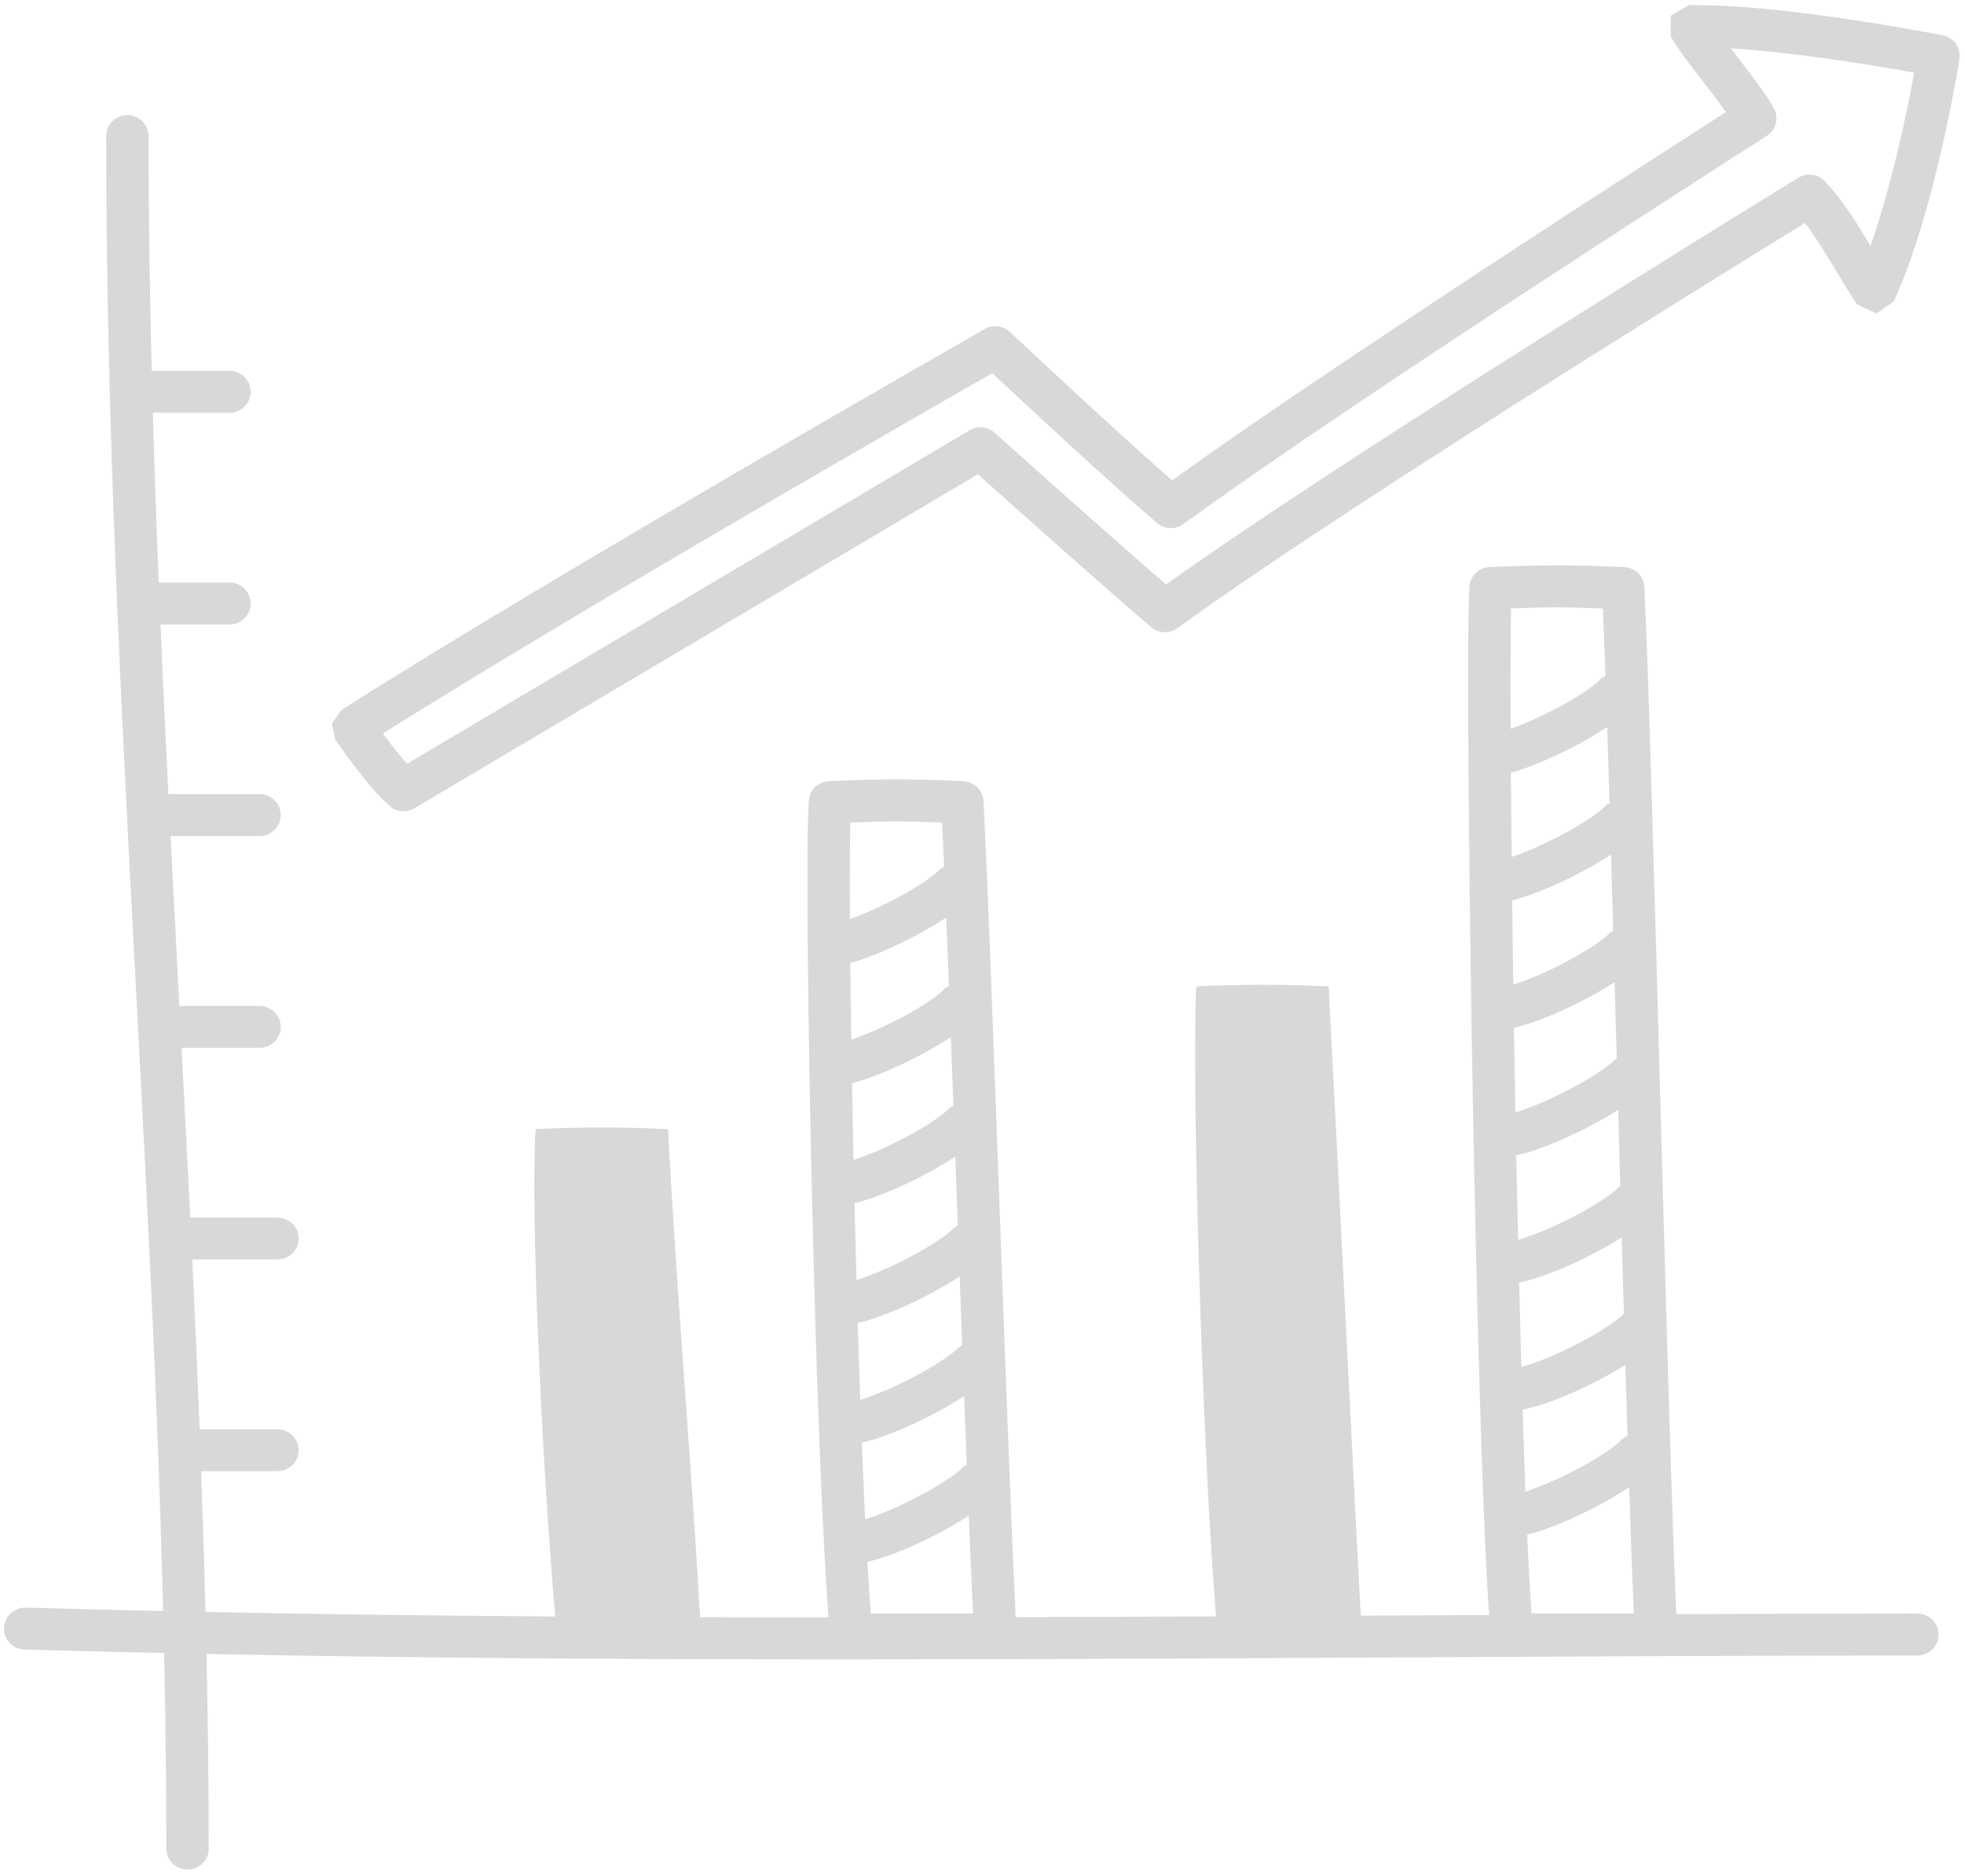 <?xml version="1.0" encoding="UTF-8" standalone="no"?>
<svg width="290px" height="277px" viewBox="0 0 290 277" version="1.1" xmlns="http://www.w3.org/2000/svg" xmlns:xlink="http://www.w3.org/1999/xlink" xmlns:sketch="http://www.bohemiancoding.com/sketch/ns">
    <!-- Generator: Sketch 3.1 (8751) - http://www.bohemiancoding.com/sketch -->
    <title>Fill 1</title>
    <desc>Created with Sketch.</desc>
    <defs></defs>
    <g id="How-to-crowdfund" stroke="none" stroke-width="1" fill="none" fill-rule="evenodd" sketch:type="MSPage">
        <g sketch:type="MSArtboardGroup" transform="translate(-141, -499)" id="Rules" fill="#D8D8D8">
            <g sketch:type="MSLayerGroup" transform="translate(-14, 359)">
                <g transform="translate(86, 102)" id="Illustration" sketch:type="MSShapeGroup">
                    <g transform="translate(65, 0)">
                        <path d="M287.125,276.257 C275.574,276.257 263.664,276.289 251.521,276.337 C250.183,247.481 247.981,148.057 246.8,124.667 C246.714,123.082 245.429,121.813 243.83,121.733 C240.544,121.571 237.206,121.485 233.884,121.485 C230.546,121.485 227.212,121.571 223.937,121.733 C222.347,121.813 221.078,123.053 220.967,124.632 C220.833,126.874 220.785,131.757 220.785,138.693 C220.785,172.166 222.132,251.58 223.883,276.47 C217.606,276.502 211.289,276.535 204.922,276.567 C203.595,251.382 201.405,206.898 200.192,183.656 C193.765,183.328 187.081,183.328 180.654,183.656 C179.91,195.62 181.455,251.113 183.552,276.677 C173.74,276.724 163.877,276.763 153.975,276.789 C152.661,250.176 150.432,179.723 149.224,156.277 C149.138,154.691 147.853,153.419 146.254,153.343 C142.98,153.18 139.654,153.094 136.32,153.094 C132.982,153.094 129.66,153.18 126.385,153.343 C124.795,153.419 123.525,154.674 123.427,156.238 C123.28,158.477 123.23,162.577 123.23,168.143 C123.23,194.819 124.577,253.97 126.346,276.828 C120.012,276.828 113.686,276.813 107.37,276.795 C106.031,252.979 103.844,228.013 102.64,204.727 C96.213,204.408 89.502,204.408 83.087,204.727 C82.346,216.682 83.9,252.5 85.985,276.692 C68.521,276.57 51.245,276.36 34.345,276.023 C34.172,269.084 33.954,262.157 33.703,255.239 L44.973,255.239 C46.697,255.239 48.102,253.852 48.102,252.142 C48.102,250.43 46.697,249.043 44.973,249.043 L33.482,249.043 C33.156,240.678 32.783,232.323 32.385,223.973 L44.973,223.973 C46.697,223.973 48.102,222.589 48.102,220.876 C48.102,219.167 46.697,217.78 44.973,217.78 L32.093,217.78 C31.68,209.421 31.25,201.071 30.811,192.722 L42.323,192.722 C44.044,192.722 45.452,191.338 45.452,189.625 C45.452,187.915 44.044,186.528 42.323,186.528 L30.485,186.528 C30.043,178.17 29.607,169.814 29.179,161.459 L42.323,161.459 C44.044,161.459 45.452,160.074 45.452,158.362 C45.452,156.649 44.044,155.265 42.323,155.265 L29.015,155.265 C28.961,155.265 28.919,155.292 28.866,155.295 C28.447,146.936 28.059,138.575 27.7,130.213 L37.886,130.213 C39.61,130.213 41.014,128.829 41.014,127.116 C41.014,125.404 39.61,124.02 37.886,124.02 L27.434,124.02 C27.097,115.67 26.81,107.314 26.571,98.956 L37.886,98.956 C39.61,98.956 41.014,97.572 41.014,95.859 C41.014,94.147 39.61,92.762 37.886,92.762 L26.398,92.762 C26.111,81.224 25.935,69.674 25.935,58.101 C25.935,56.388 24.53,55.004 22.806,55.004 C21.073,55.004 19.678,56.388 19.678,58.101 C19.678,131.331 26.26,203.293 28.086,275.887 C21.261,275.739 14.476,275.574 7.801,275.378 C6.077,275.331 4.637,276.674 4.586,278.383 C4.538,280.096 5.895,281.516 7.628,281.572 C14.41,281.77 21.297,281.936 28.229,282.086 C28.435,291.699 28.561,301.323 28.561,310.966 C28.561,312.678 29.968,314.062 31.692,314.062 C33.413,314.062 34.818,312.678 34.818,310.966 C34.818,301.362 34.689,291.785 34.489,282.222 C64.942,282.826 96.613,283.024 128.327,283.024 C183.206,283.024 238.195,282.45 287.125,282.45 C288.849,282.45 290.254,281.063 290.254,279.353 C290.254,277.641 288.849,276.257 287.125,276.257 L287.125,276.257 Z M243.777,231.983 C243.768,231.991 243.756,231.994 243.744,232.006 C242.791,233.053 239.48,235.192 236.119,236.839 C233.415,238.203 230.487,239.35 228.64,239.853 C228.523,235.834 228.416,231.651 228.308,227.374 C231.18,226.821 234.679,225.396 238.222,223.648 C240.081,222.704 241.867,221.731 243.46,220.725 C243.568,224.544 243.672,228.309 243.777,231.983 L243.777,231.983 Z M243.248,213.136 C243.182,213.192 243.098,213.216 243.036,213.281 C242.071,214.334 238.772,216.475 235.411,218.12 C232.817,219.43 230.005,220.545 228.159,221.074 C228.066,216.957 227.977,212.781 227.89,208.581 C230.705,207.981 234.084,206.608 237.511,204.922 C239.45,203.94 241.297,202.923 242.934,201.873 C243.039,205.635 243.143,209.4 243.248,213.136 L243.248,213.136 Z M242.725,194.292 C242.602,194.384 242.462,194.437 242.351,194.55 C241.374,195.606 238.064,197.741 234.702,199.388 C232.246,200.625 229.611,201.69 227.768,202.252 C227.69,198.069 227.618,193.899 227.549,189.773 C230.289,189.14 233.51,187.815 236.803,186.203 C238.82,185.182 240.726,184.118 242.414,183.023 C242.516,186.735 242.62,190.5 242.725,194.292 L242.725,194.292 Z M242.202,175.428 C242.008,175.555 241.796,175.65 241.631,175.824 C240.666,176.88 237.353,179.025 233.994,180.669 C231.706,181.82 229.261,182.816 227.448,183.402 C227.385,179.149 227.328,174.987 227.277,170.95 C229.928,170.279 232.996,169.007 236.119,167.478 C238.198,166.425 240.158,165.327 241.879,164.192 C241.984,167.824 242.092,171.58 242.202,175.428 L242.202,175.428 Z M228.828,246.135 C231.732,245.6 235.312,244.145 238.918,242.373 C240.723,241.459 242.447,240.516 243.998,239.545 C244.105,243.175 244.21,246.674 244.315,250.019 C243.941,250.178 243.591,250.415 243.293,250.726 C242.328,251.773 239.014,253.92 235.656,255.559 C233.43,256.688 231.042,257.664 229.244,258.256 C229.1,254.506 228.96,250.433 228.828,246.135 L228.828,246.135 Z M238.467,261.092 C240.687,259.972 242.758,258.797 244.554,257.585 C244.802,265.168 245.038,271.566 245.25,276.248 L230.14,276.248 C229.922,273.198 229.71,269.256 229.503,264.603 C232.184,263.944 235.3,262.654 238.467,261.092 L238.467,261.092 Z M241.658,156.605 C241.404,156.753 241.144,156.889 240.935,157.111 C239.967,158.158 236.668,160.302 233.31,161.944 C231.207,163.003 228.963,163.937 227.203,164.535 C227.158,160.157 227.119,155.999 227.092,152.115 C229.614,151.405 232.491,150.181 235.411,148.752 C237.541,147.67 239.552,146.537 241.312,145.369 C241.422,148.868 241.539,152.63 241.658,156.605 L241.658,156.605 Z M240.675,127.847 C240.798,130.568 240.923,133.922 241.058,137.809 C240.768,137.959 240.478,138.125 240.236,138.371 C239.259,139.438 235.948,141.571 232.602,143.218 C230.711,144.174 228.718,145.02 227.053,145.62 C227.044,143.138 227.038,140.817 227.038,138.693 C227.032,134.088 227.062,130.373 227.116,127.844 C229.363,127.767 231.607,127.678 233.884,127.678 C236.161,127.678 238.419,127.767 240.675,127.847 L240.675,127.847 Z M146.747,254.269 C146.55,254.396 146.335,254.494 146.168,254.668 C145.203,255.727 141.889,257.869 138.531,259.513 C136.146,260.72 133.58,261.761 131.745,262.332 C131.575,258.821 131.414,255.026 131.255,251.018 C134.013,250.394 137.303,249.049 140.643,247.404 C142.702,246.363 144.647,245.275 146.359,244.154 C146.491,247.644 146.619,251.024 146.747,254.269 L146.747,254.269 Z M146.078,236.626 C145.878,236.753 145.666,236.851 145.496,237.025 C144.518,238.084 141.193,240.226 137.835,241.87 C135.438,243.083 132.857,244.13 131.022,244.704 C130.891,241.021 130.768,237.224 130.652,233.355 C133.401,232.719 136.648,231.388 139.947,229.761 C142.024,228.711 143.981,227.617 145.702,226.484 C145.827,229.903 145.953,233.296 146.078,236.626 L146.078,236.626 Z M145.427,218.942 C145.203,219.078 144.967,219.193 144.775,219.389 C143.807,220.442 140.497,222.589 137.135,224.233 C134.796,225.413 132.289,226.434 130.466,227.014 C130.362,223.24 130.263,219.436 130.174,215.653 C132.875,214.999 136.033,213.701 139.239,212.118 C141.339,211.057 143.317,209.945 145.056,208.8 C145.179,212.16 145.301,215.552 145.427,218.942 L145.427,218.942 Z M144.778,201.258 C144.53,201.4 144.273,201.53 144.067,201.746 C143.099,202.799 139.789,204.946 136.427,206.591 C134.201,207.714 131.826,208.688 130.03,209.279 C129.946,205.431 129.869,201.633 129.803,197.945 C132.429,197.262 135.468,195.999 138.555,194.482 C140.667,193.411 142.657,192.296 144.402,191.139 C144.524,194.425 144.65,197.815 144.778,201.258 L144.778,201.258 Z M132.576,276.248 C132.406,274.041 132.238,271.48 132.074,268.626 C134.82,267.99 138.056,266.662 141.342,265.047 C143.395,264.009 145.337,262.923 147.046,261.802 C147.273,267.339 147.485,272.237 147.68,276.248 L132.576,276.248 L132.576,276.248 Z M144.115,183.594 C143.849,183.745 143.58,183.89 143.356,184.121 C142.415,185.162 139.104,187.309 135.743,188.948 C133.669,189.995 131.449,190.923 129.698,191.524 C129.636,187.552 129.588,183.748 129.552,180.208 C132.08,179.501 134.957,178.276 137.858,176.845 C139.977,175.768 141.97,174.644 143.718,173.482 C143.846,176.655 143.978,180.039 144.115,183.594 L144.115,183.594 Z M143.108,159.453 C143.201,161.402 143.299,163.588 143.404,165.963 C143.144,166.108 142.878,166.25 142.66,166.472 C141.695,167.531 138.384,169.672 135.035,171.317 C133.153,172.269 131.163,173.115 129.501,173.715 C129.492,171.731 129.486,169.867 129.486,168.143 C129.486,164.594 129.507,161.627 129.555,159.453 C131.802,159.376 134.049,159.288 136.32,159.288 C138.596,159.288 140.852,159.376 143.108,159.453 L143.108,159.453 Z M56.339,151.11 C57.977,153.227 59.808,155.555 61.58,157.055 C62.608,157.903 64.06,158.019 65.211,157.338 L148.391,108.03 C153.249,112.381 167.218,124.869 173.982,130.607 C175.091,131.544 176.707,131.597 177.878,130.746 C190.918,121.236 214.71,105.889 235.166,92.967 C251.238,82.819 265.221,74.188 270.518,70.926 C273.097,74.268 275.532,78.962 278.218,82.94 L281.066,84.289 L283.653,82.493 C288.09,72.827 291.682,56.956 293.322,46.717 C293.579,45.066 292.48,43.51 290.815,43.197 C280.734,41.298 265.251,38.763 254.216,38.751 L253.386,38.757 L250.709,40.31 L250.697,43.371 C251.97,45.593 253.9,48.024 255.794,50.473 C256.894,51.884 257.957,53.283 258.857,54.543 C247.356,61.91 201.008,91.71 177.072,108.926 C173.098,105.46 167.672,100.515 163.008,96.208 C157.558,91.183 153.133,87.027 153.121,87.022 C152.12,86.072 150.605,85.898 149.407,86.581 C149.383,86.599 85.531,123.017 54.382,142.849 L53.002,144.845 L53.492,147.208 C53.504,147.235 54.75,149.018 56.339,151.11 L56.339,151.11 Z M150.518,93.103 C155.152,97.436 168.117,109.506 174.861,115.238 C175.972,116.176 177.586,116.229 178.76,115.377 C191.847,105.833 213.414,91.479 231.67,79.547 C249.929,67.601 264.847,58.086 264.883,58.062 C266.267,57.181 266.718,55.383 265.923,53.957 C264.614,51.647 262.648,49.148 260.757,46.693 C260.348,46.169 259.944,45.652 259.55,45.14 C268.137,45.67 278.595,47.273 286.638,48.728 C285.267,56.439 282.897,66.572 280.193,74.309 C278.251,71.05 276.121,67.545 273.426,64.735 C272.401,63.682 270.775,63.481 269.518,64.25 C269.482,64.28 204.082,104.345 176.187,124.304 C167.364,116.702 150.895,101.923 150.874,101.902 C149.846,100.982 148.343,100.837 147.157,101.538 L64.105,150.772 C63.227,149.779 62.208,148.536 61.335,147.377 C61.048,147.001 60.788,146.652 60.531,146.306 C75.946,136.608 98.06,123.517 116.743,112.618 C132.444,103.458 145.663,95.88 150.518,93.103 L150.518,93.103 Z" id="Fill-1"></path>
                    </g>
                </g>
            </g>
        </g>
    </g>
</svg>
